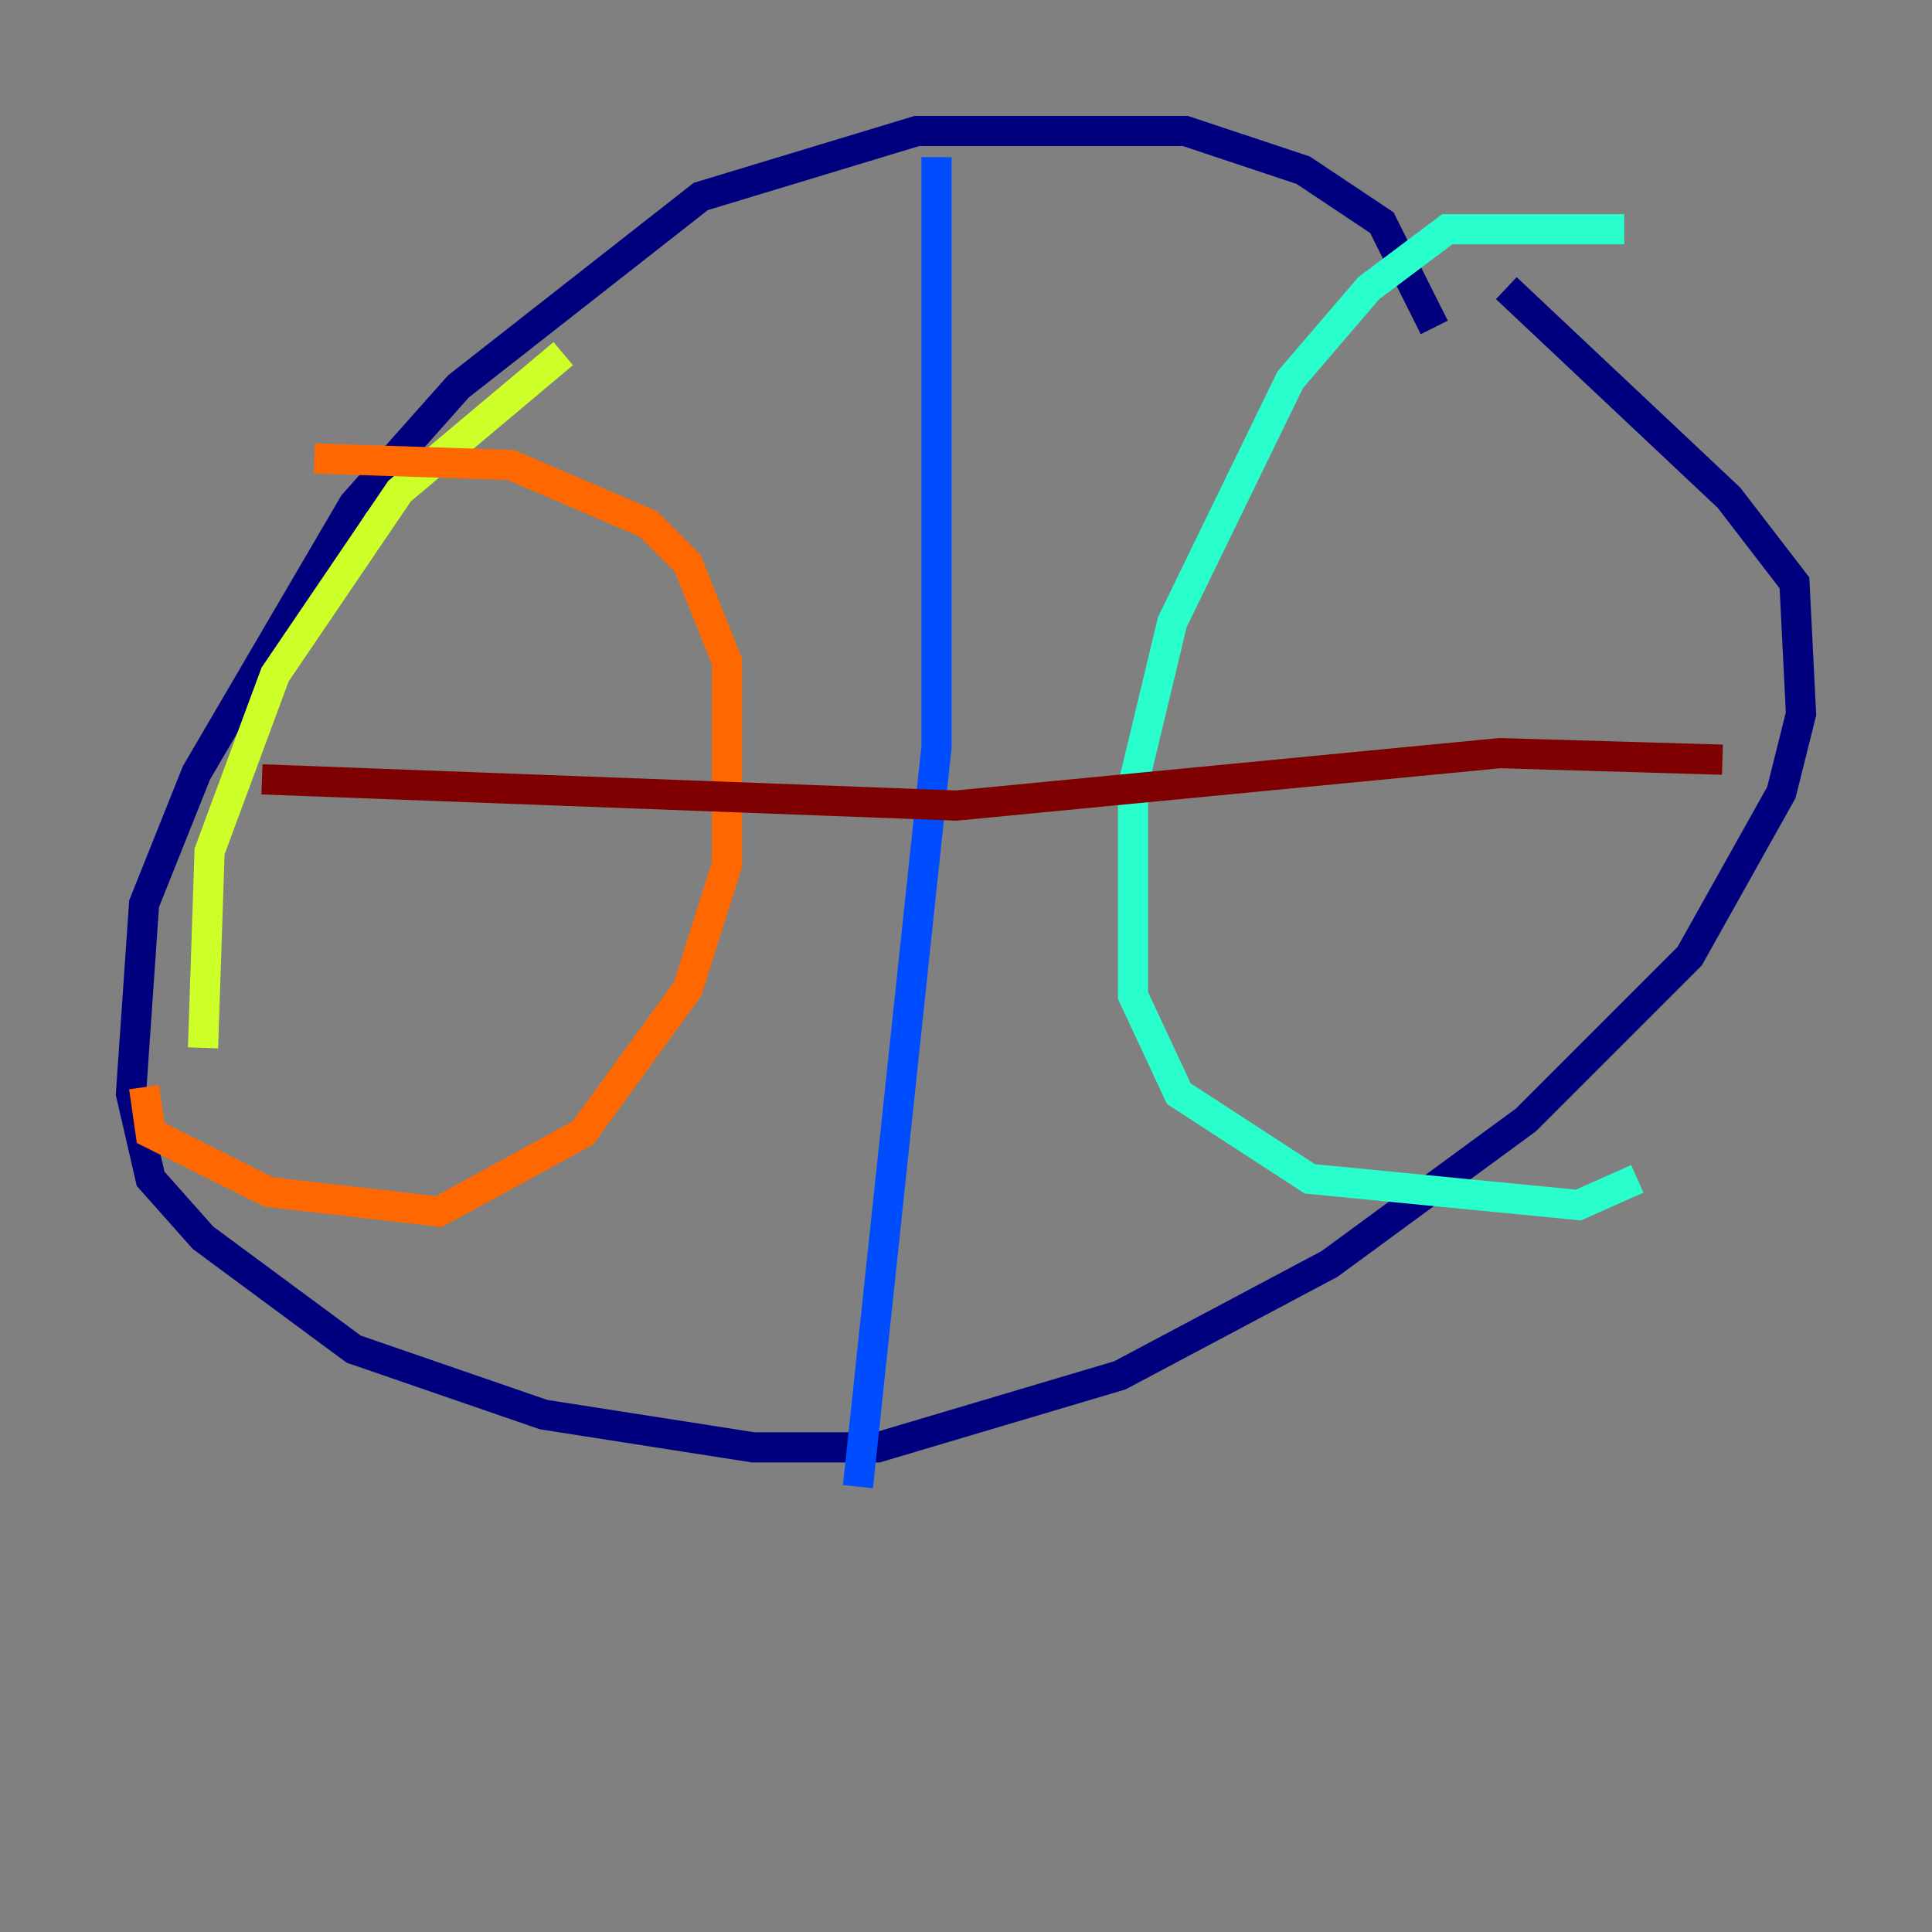<?xml version="1.0" encoding="utf-8" ?>
<svg baseProfile="tiny" height="128" version="1.2" viewBox="0,0,128,128" width="128" xmlns="http://www.w3.org/2000/svg" xmlns:ev="http://www.w3.org/2001/xml-events" xmlns:xlink="http://www.w3.org/1999/xlink"><rect x="0" y="0" width="128" height="128" fill="#808080" stroke="none"/><defs /><polyline fill="none" points="95.024,21.695 91.552,14.752 86.346,11.281 78.536,8.678 60.746,8.678 46.427,13.017 30.373,25.6 23.43,33.41 13.017,51.2 9.546,59.878 8.678,72.461 9.98,78.102 13.451,82.007 23.43,89.383 36.014,93.722 49.898,95.891 58.142,95.891 74.197,91.119 88.081,83.742 101.098,74.197 111.946,63.349 118.02,52.502 119.322,47.295 118.888,38.617 114.549,32.976 99.797,19.091" stroke="#00007f" stroke-width="2" /><polyline fill="none" points="62.047,10.414 62.047,49.464 56.841,98.495" stroke="#004cff" stroke-width="2" /><polyline fill="none" points="107.607,15.186 95.891,15.186 90.685,19.091 85.478,25.166 77.668,41.22 75.064,52.068 75.064,65.953 78.102,72.461 86.78,78.102 104.57,79.837 108.475,78.102" stroke="#29ffcd" stroke-width="2" /><polyline fill="none" points="37.315,23.43 26.468,32.542 18.224,44.691 13.885,56.407 13.451,69.424" stroke="#cdff29" stroke-width="2" /><polyline fill="none" points="20.827,30.373 33.844,30.807 42.956,34.712 45.559,37.315 48.163,43.824 48.163,57.275 45.559,65.519 38.617,75.064 29.071,80.271 17.79,78.969 9.98,75.064 9.546,72.027" stroke="#ff6700" stroke-width="2" /><polyline fill="none" points="17.356,51.634 63.349,53.37 99.363,49.898 114.115,50.332" stroke="#7f0000" stroke-width="2" /></svg>